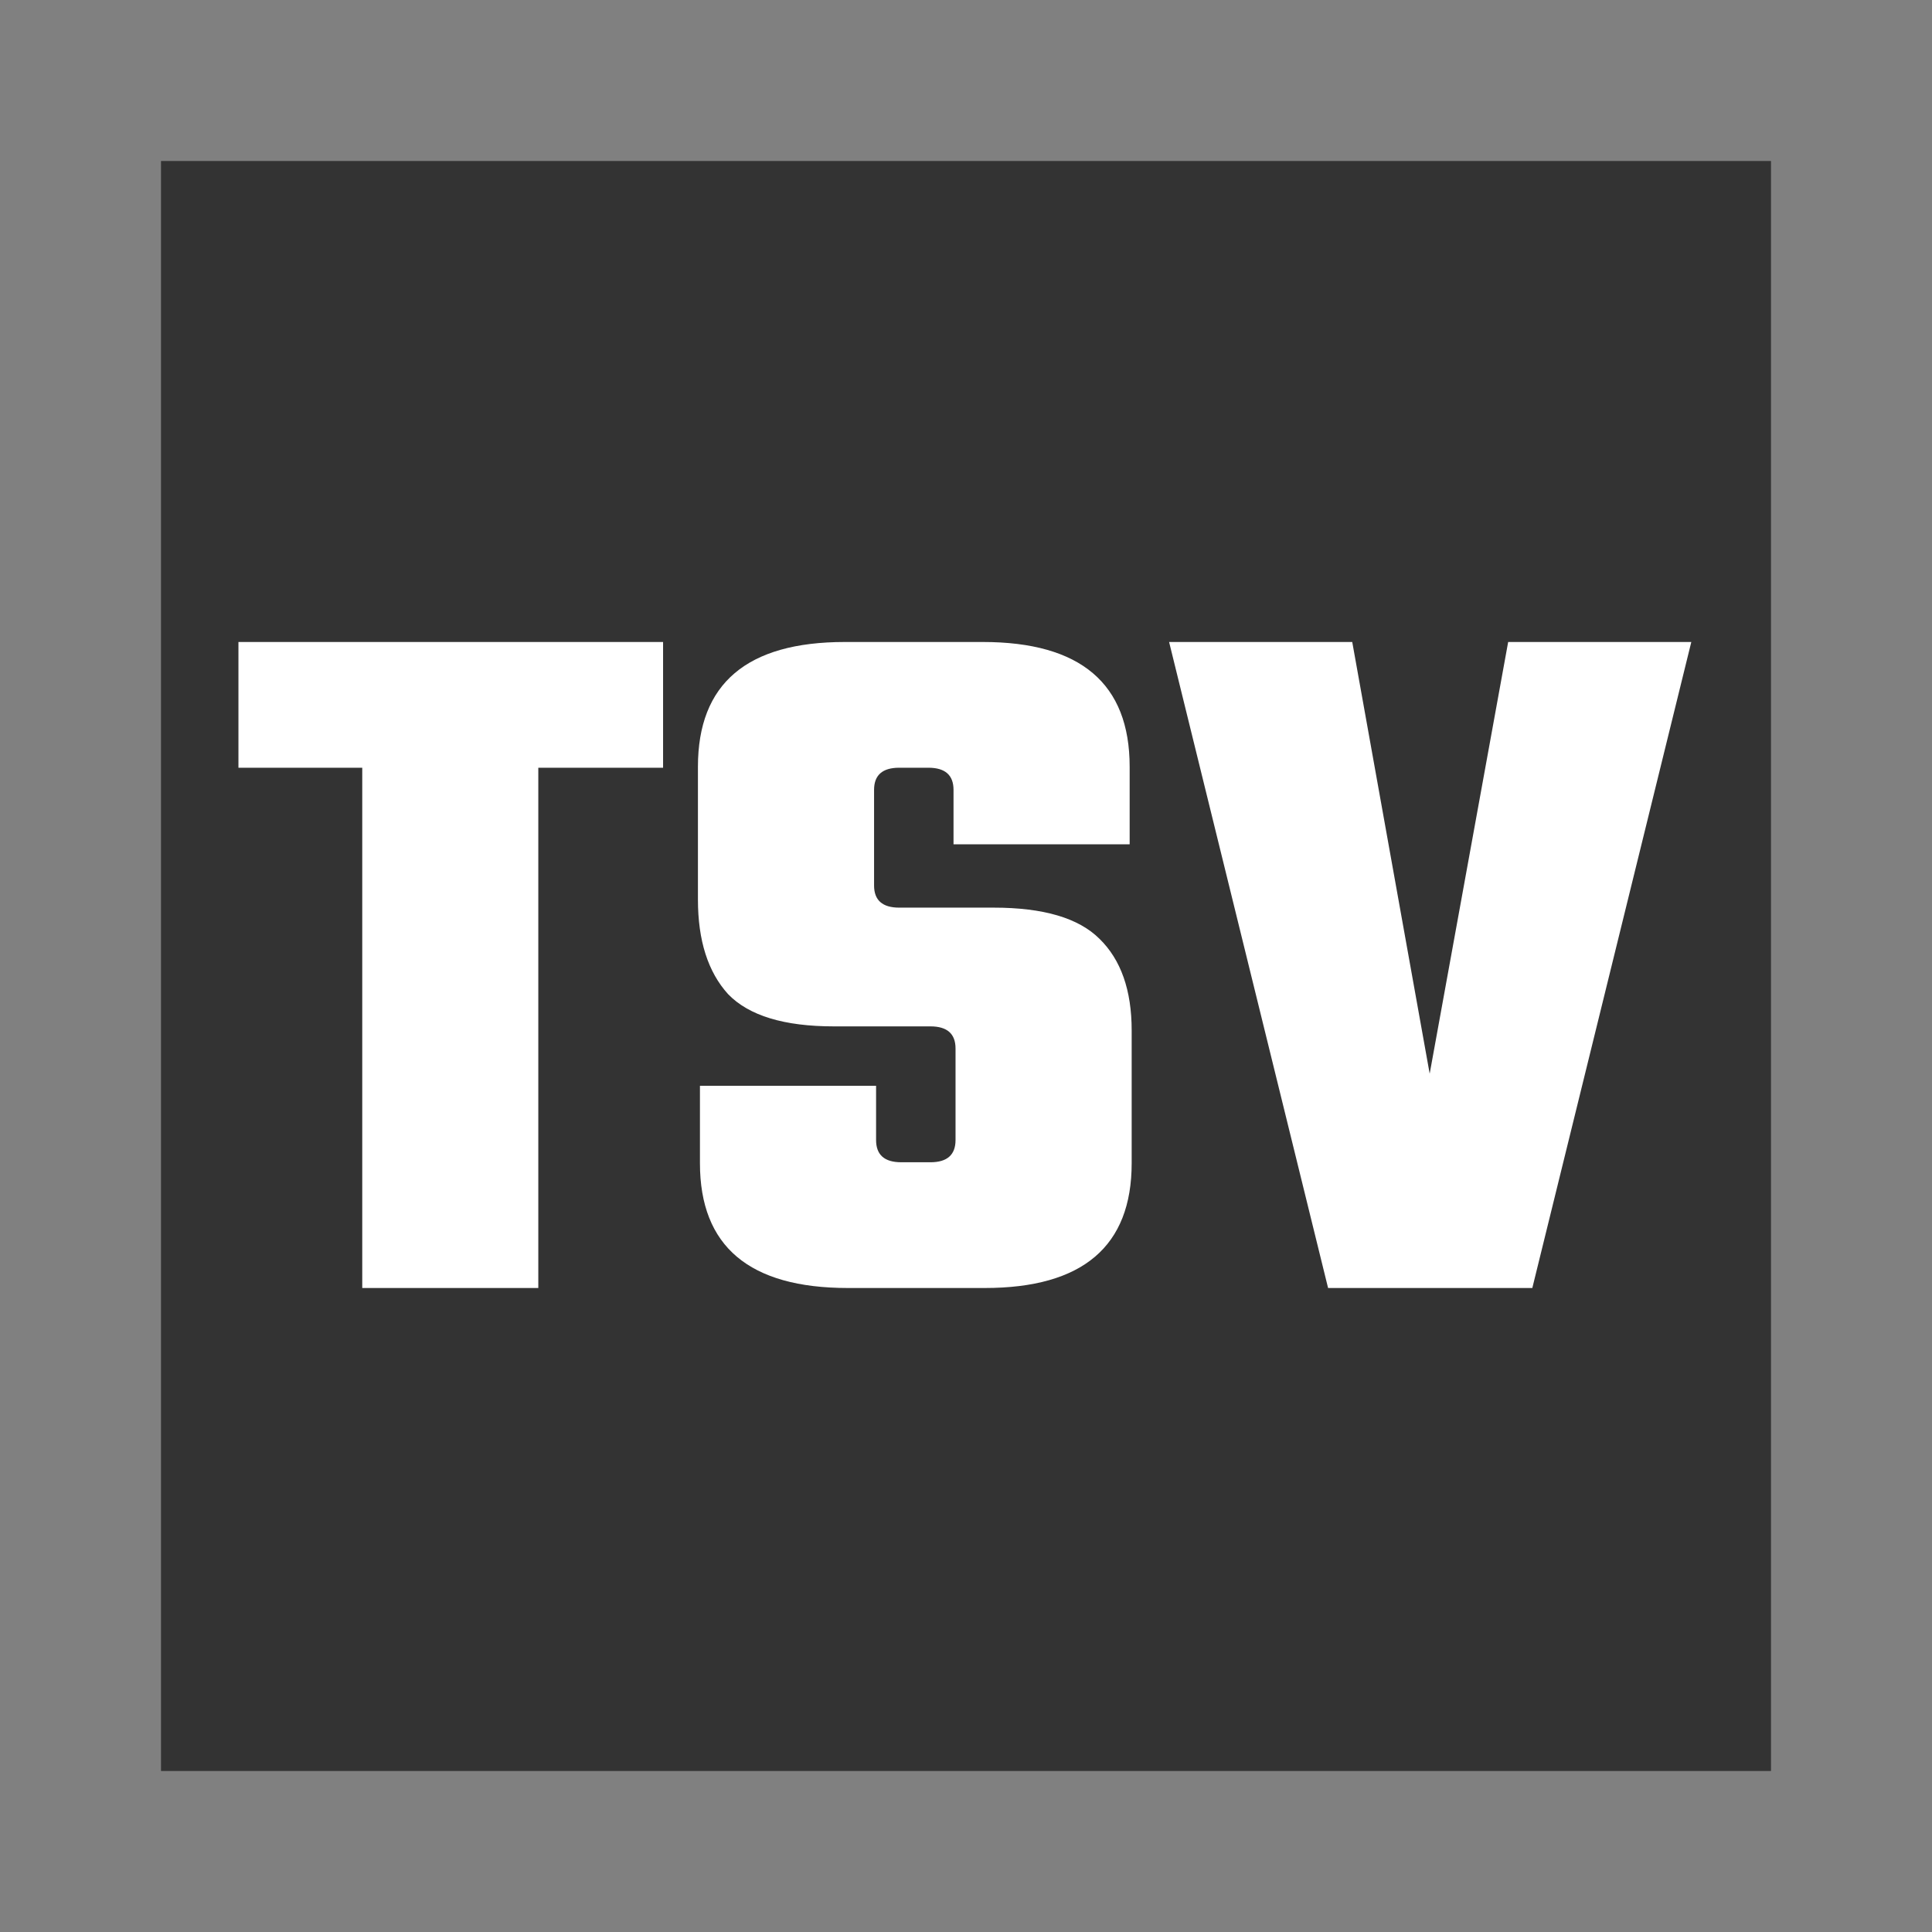 <svg width="24" height="24" viewBox="0 0 24 24" fill="none" xmlns="http://www.w3.org/2000/svg">
<rect x="0" y="0" width="24" height="24" fill="#808080" stroke="none"/>
<g clip-path="url(#clip0)">
<rect x="2" y="2" width="20" height="20" fill="#333333"/>
<path d="M8.237 7.975V9.537H6.687V16H4.5V9.537H2.962V7.975H8.237ZM11.87 14.162V13.025C11.87 12.842 11.766 12.75 11.558 12.75H10.358C9.741 12.75 9.303 12.617 9.045 12.35C8.795 12.075 8.67 11.683 8.67 11.175V9.525C8.67 8.492 9.278 7.975 10.495 7.975H12.208C13.424 7.975 14.033 8.492 14.033 9.525V10.488H11.845V9.812C11.845 9.629 11.741 9.537 11.533 9.537H11.17C10.962 9.537 10.858 9.629 10.858 9.812V11C10.858 11.183 10.962 11.275 11.17 11.275H12.345C12.962 11.275 13.399 11.404 13.658 11.662C13.924 11.921 14.058 12.3 14.058 12.8V14.45C14.058 15.483 13.449 16 12.233 16H10.533C9.308 16 8.695 15.483 8.695 14.45V13.488H10.883V14.162C10.883 14.346 10.987 14.438 11.195 14.438H11.558C11.766 14.438 11.87 14.346 11.87 14.162ZM18.735 7.975H21.01L19.035 16H16.498L14.523 7.975H16.798L17.76 13.338L18.735 7.975Z" fill="white"/>
</g>
<defs>
<clipPath id="clip0">
<rect width="24" height="24" fill="white"/>
</clipPath>
</defs>
</svg>
